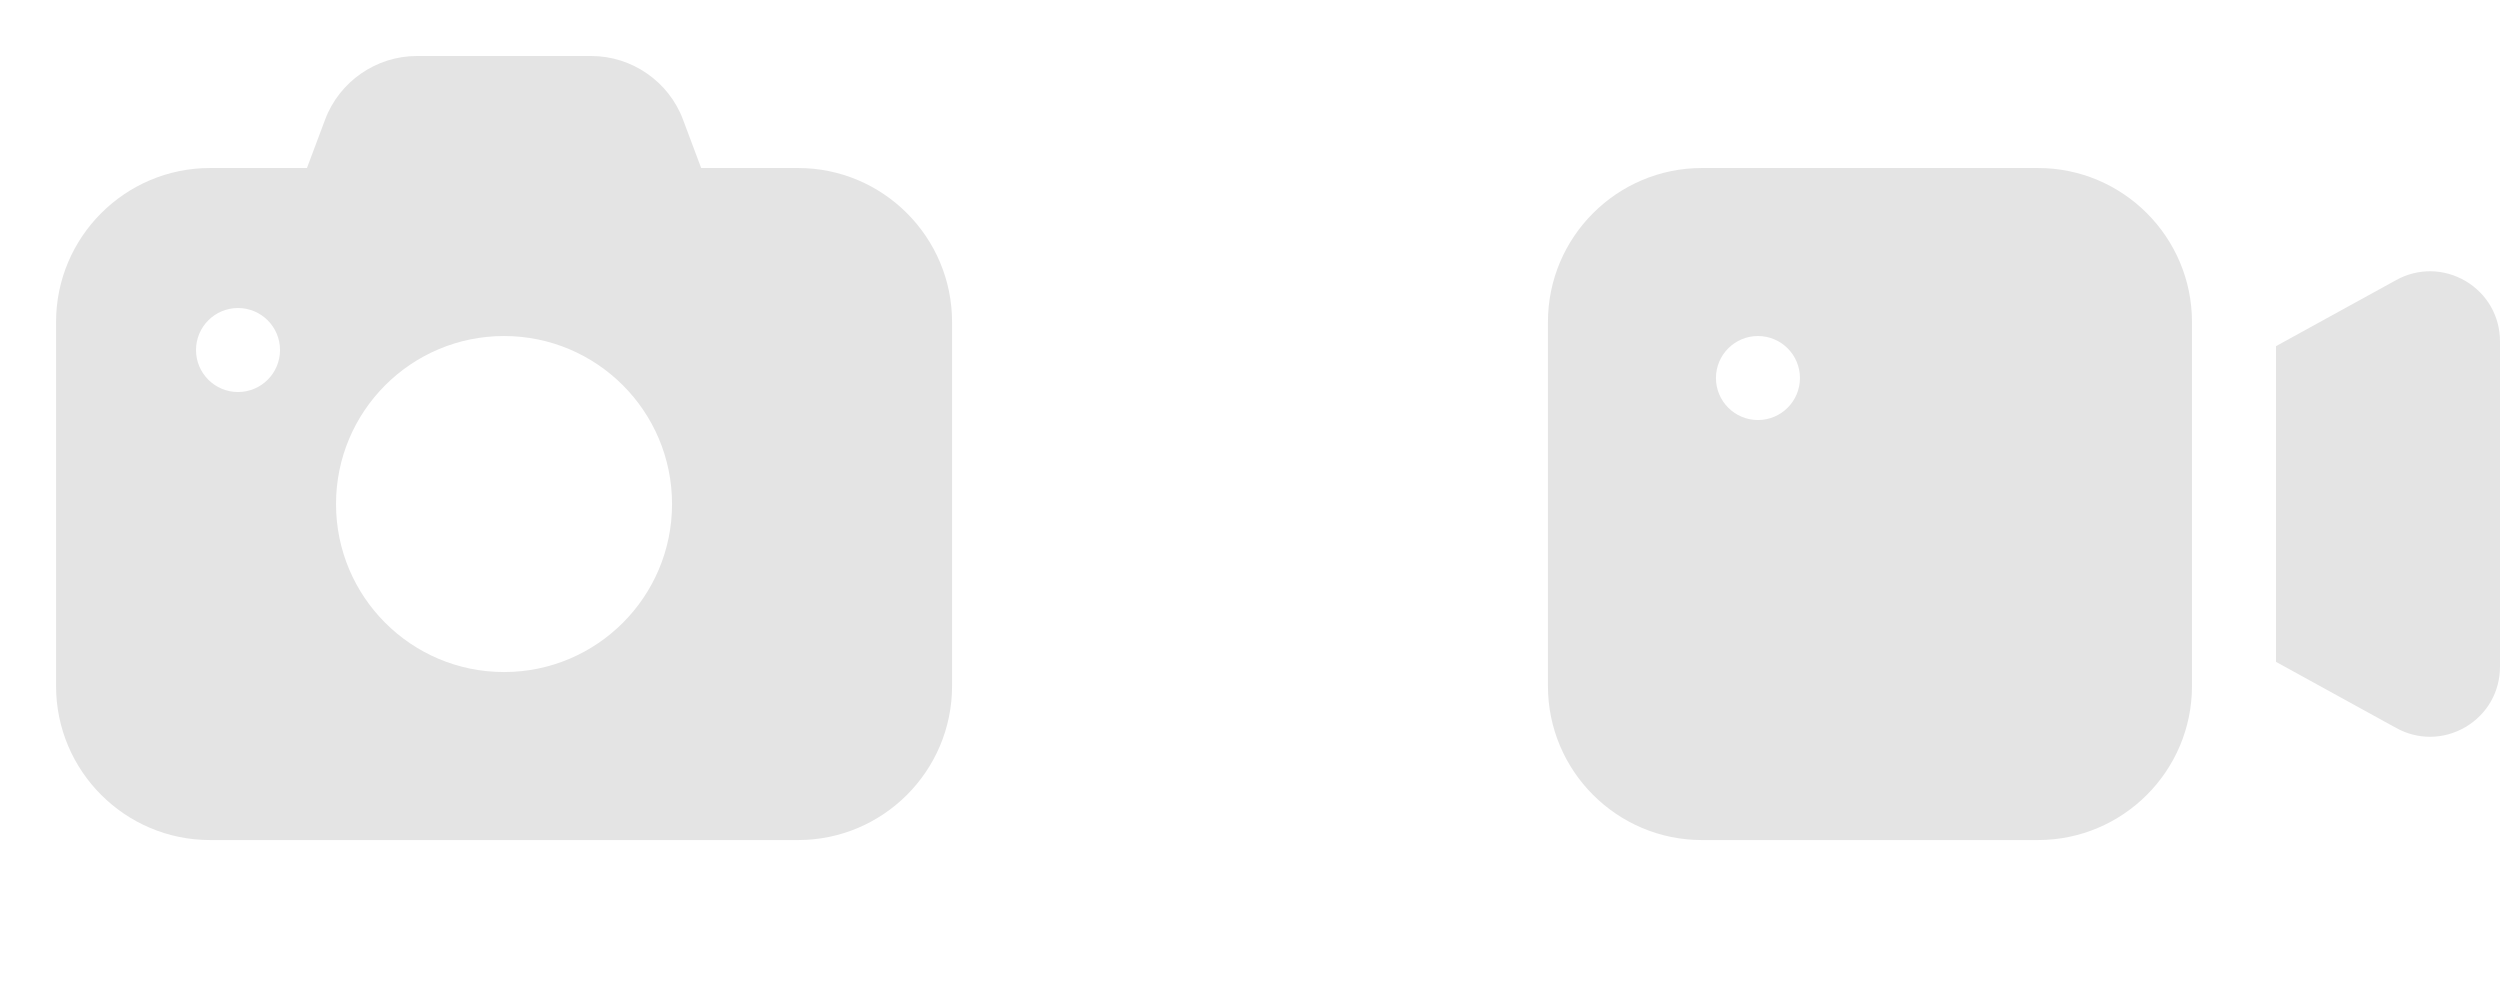 <svg width="496" height="200" viewBox="0 0 496 200" fill="none" xmlns="http://www.w3.org/2000/svg">
<path d="M158.333 33.334H139.111L135.511 23.734C132.689 16.178 125.367 11.111 117.3 11.111H82.7C74.633 11.111 67.322 16.189 64.5 23.734L60.9 33.334H41.678C24.822 33.334 11.122 47.034 11.122 63.889V136.111C11.122 152.967 24.822 166.667 41.678 166.667H158.333C175.189 166.667 188.889 152.967 188.889 136.111V63.889C188.889 47.034 175.189 33.334 158.333 33.334ZM47.222 77.778C42.622 77.778 38.889 74.045 38.889 69.445C38.889 64.845 42.622 61.111 47.222 61.111C51.822 61.111 55.556 64.845 55.556 69.445C55.556 74.045 51.822 77.778 47.222 77.778ZM100 133.334C81.589 133.334 66.667 118.411 66.667 100C66.667 81.589 81.589 66.667 100 66.667C118.411 66.667 133.333 81.589 133.333 100C133.333 118.411 118.411 133.334 100 133.334Z" fill="#E4E4E4"/>
<path d="M489.178 55.767C484.9 53.245 479.755 53.167 475.422 55.556L451.555 68.678V131.311L475.411 144.433C477.522 145.6 479.822 146.178 482.122 146.178C484.555 146.178 486.989 145.522 489.178 144.233C493.455 141.7 496 137.233 496 132.267V67.733C496 62.767 493.455 58.3 489.178 55.767Z" fill="#E4E4E4"/>
<path d="M404.333 33.334H337.667C320.811 33.334 307.111 47.033 307.111 63.889V136.111C307.111 152.967 320.811 166.667 337.667 166.667H404.333C421.189 166.667 434.889 152.967 434.889 136.111V63.889C434.889 47.033 421.189 33.334 404.333 33.334ZM348.778 83.334C344.178 83.334 340.444 79.6 340.444 75C340.444 70.4 344.178 66.667 348.778 66.667C353.378 66.667 357.111 70.4 357.111 75C357.111 79.6 353.378 83.334 348.778 83.334Z" fill="#E4E4E4"/>
</svg>
